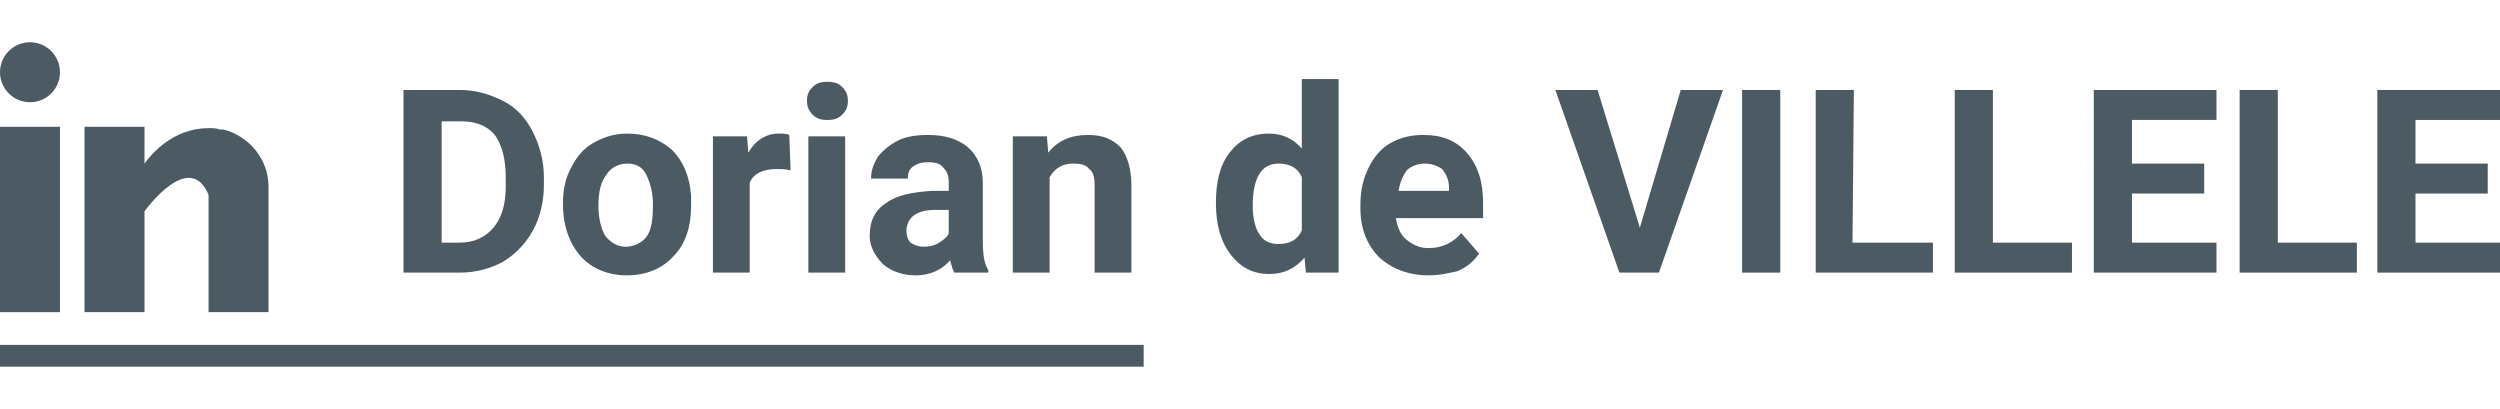 <?xml version="1.0" encoding="utf-8"?>
<!-- Generator: Adobe Illustrator 27.3.1, SVG Export Plug-In . SVG Version: 6.00 Build 0)  -->
<svg version="1.1" id="Calque_1" xmlns="http://www.w3.org/2000/svg" xmlns:xlink="http://www.w3.org/1999/xlink" x="0px" y="0px"
	 viewBox="0 0 183.4 30" style="enable-background:new 0 0 183.4 30;" xml:space="preserve">
<style type="text/css">
	.st0{enable-background:new    ;}
	.st1{fill:#4C5B63;}
</style>
<g>
	<g class="st0">
		<path class="st1" d="M29.6,20V6.6h4.1c1.2,0,2.2,0.3,3.2,0.8s1.7,1.3,2.2,2.3c0.5,1,0.8,2.1,0.8,3.3v0.6c0,1.2-0.3,2.4-0.8,3.3
			s-1.2,1.7-2.2,2.3c-0.9,0.5-2,0.8-3.2,0.8H29.6z M32.4,8.8v9h1.3c1.1,0,1.9-0.4,2.5-1.1s0.9-1.7,0.9-3V13c0-1.4-0.3-2.4-0.8-3.1
			c-0.6-0.7-1.4-1-2.5-1H32.4z"/>
		<path class="st1" d="M41.3,14.9c0-1,0.2-1.9,0.6-2.6c0.4-0.8,0.9-1.4,1.6-1.8S45,9.8,46,9.8c1.3,0,2.4,0.4,3.3,1.2
			c0.8,0.8,1.3,1.9,1.4,3.4l0,0.7c0,1.5-0.4,2.8-1.3,3.7c-0.8,0.9-2,1.4-3.4,1.4c-1.4,0-2.6-0.5-3.4-1.4c-0.8-0.9-1.3-2.2-1.3-3.8
			V14.9z M43.9,15.1c0,0.9,0.2,1.7,0.5,2.2c0.4,0.5,0.9,0.8,1.5,0.8c0.6,0,1.2-0.3,1.5-0.7c0.4-0.5,0.5-1.3,0.5-2.4
			c0-0.9-0.2-1.6-0.5-2.2S46.6,12,46,12c-0.6,0-1.2,0.3-1.5,0.8C44.1,13.3,43.9,14,43.9,15.1z"/>
		<path class="st1" d="M58,12.5c-0.4-0.1-0.7-0.1-1-0.1c-1,0-1.7,0.3-2,1V20h-2.7V10h2.5l0.1,1.2c0.5-0.9,1.3-1.4,2.2-1.4
			c0.3,0,0.6,0,0.8,0.1L58,12.5z"/>
		<path class="st1" d="M59.2,7.4c0-0.4,0.1-0.7,0.4-1s0.6-0.4,1.1-0.4c0.5,0,0.8,0.1,1.1,0.4s0.4,0.6,0.4,1c0,0.4-0.1,0.7-0.4,1
			c-0.3,0.3-0.6,0.4-1.1,0.4s-0.8-0.1-1.1-0.4C59.4,8.2,59.2,7.9,59.2,7.4z M62,20h-2.7V10H62V20z"/>
		<path class="st1" d="M70,20c-0.1-0.2-0.2-0.5-0.3-0.9c-0.6,0.7-1.5,1.1-2.5,1.1c-1,0-1.8-0.3-2.4-0.8c-0.6-0.6-1-1.3-1-2.1
			c0-1.1,0.4-1.9,1.2-2.4c0.8-0.6,1.9-0.8,3.4-0.9h1.2v-0.6c0-0.5-0.1-0.8-0.4-1.1c-0.2-0.3-0.6-0.4-1.1-0.4c-0.5,0-0.8,0.1-1.1,0.3
			c-0.3,0.2-0.4,0.5-0.4,0.9h-2.7c0-0.6,0.2-1.1,0.5-1.6c0.4-0.5,0.9-0.9,1.5-1.2c0.6-0.3,1.4-0.4,2.2-0.4c1.2,0,2.2,0.3,2.9,0.9
			s1.1,1.5,1.1,2.6v4.3c0,0.9,0.1,1.7,0.4,2.1V20C72.7,20,70,20,70,20z M67.8,18.1c0.4,0,0.8-0.1,1.1-0.3s0.6-0.4,0.7-0.7v-1.7h-1
			c-1.3,0-2,0.5-2.1,1.4l0,0.2c0,0.3,0.1,0.6,0.3,0.8C67.1,18,67.4,18.1,67.8,18.1z"/>
		<path class="st1" d="M76.8,10l0.1,1.2c0.7-0.9,1.7-1.3,2.9-1.3c1.1,0,1.8,0.3,2.4,0.9c0.5,0.6,0.8,1.6,0.8,2.8V20h-2.7v-6.4
			c0-0.6-0.1-1-0.4-1.2c-0.2-0.3-0.6-0.4-1.2-0.4c-0.7,0-1.3,0.3-1.7,1v7h-2.7V10L76.8,10C76.8,10,76.8,10,76.8,10z"/>
		<path class="st1" d="M89.2,14.9c0-1.6,0.3-2.8,1-3.7c0.7-0.9,1.6-1.4,2.9-1.4c1,0,1.8,0.4,2.4,1.1V5.8h2.7V20h-2.4l-0.1-1.1
			c-0.7,0.8-1.5,1.2-2.6,1.2c-1.2,0-2.1-0.5-2.8-1.4S89.2,16.6,89.2,14.9z M91.9,15.1c0,0.9,0.2,1.7,0.5,2.1
			c0.3,0.5,0.8,0.7,1.4,0.7c0.8,0,1.4-0.3,1.7-1V13c-0.3-0.7-0.9-1-1.7-1C92.5,12,91.9,13.1,91.9,15.1z"/>
		<path class="st1" d="M104.8,20.2c-1.5,0-2.7-0.5-3.6-1.3c-0.9-0.9-1.4-2.1-1.4-3.6V15c0-1,0.2-1.9,0.6-2.7
			c0.4-0.8,0.9-1.4,1.6-1.8c0.7-0.4,1.5-0.6,2.4-0.6c1.4,0,2.4,0.4,3.2,1.3s1.2,2.1,1.2,3.7v1.1h-6.4c0.1,0.6,0.3,1.2,0.8,1.6
			s1,0.6,1.6,0.6c1,0,1.8-0.4,2.4-1.1l1.3,1.5c-0.4,0.6-0.9,1-1.6,1.3C106.4,20,105.7,20.2,104.8,20.2z M104.5,12
			c-0.5,0-1,0.2-1.3,0.5c-0.3,0.4-0.5,0.9-0.6,1.5h3.7v-0.2c0-0.6-0.2-1-0.5-1.4C105.5,12.2,105.1,12,104.5,12z"/>
		<path class="st1" d="M120.3,16.7l3-10.1h3.1L121.7,20h-2.9l-4.7-13.4h3.1L120.3,16.7z"/>
		<path class="st1" d="M130.6,20h-2.8V6.6h2.8V20z"/>
		<path class="st1" d="M135.9,17.8h5.9V20h-8.6V6.6h2.8L135.9,17.8L135.9,17.8z"/>
		<path class="st1" d="M146.1,17.8h5.9V20h-8.6V6.6h2.8V17.8z"/>
		<path class="st1" d="M161.7,14.2h-5.3v3.6h6.2V20h-9V6.6h9v2.2h-6.2V12h5.3V14.2z"/>
		<path class="st1" d="M167,17.8h5.9V20h-8.6V6.6h2.8V17.8z"/>
		<path class="st1" d="M182.5,14.2h-5.3v3.6h6.2V20h-9V6.6h9v2.2h-6.2V12h5.3V14.2z"/>
	</g>
	<g>
		<g>
			<rect x="0" y="9.3" class="st1" width="4.4" height="13.6"/>
			<path class="st1" d="M16.4,9.5c-0.1,0-0.1,0-0.1,0c-0.1,0-0.1,0-0.2,0c-0.2-0.1-0.5-0.1-0.8-0.1c-2.6,0-4.2,1.9-4.7,2.6V9.3H6.2
				v13.6h4.4v-7.4c0,0,3.3-4.6,4.7-1.2c0,3,0,8.6,0,8.6h4.4v-9.2C19.7,11.7,18.3,10,16.4,9.5z"/>
			<circle class="st1" cx="2.2" cy="5.3" r="2.2"/>
		</g>
	</g>
	<rect x="0" y="25.3" class="st1" width="83.9" height="1.6"/>
</g>
</svg>
